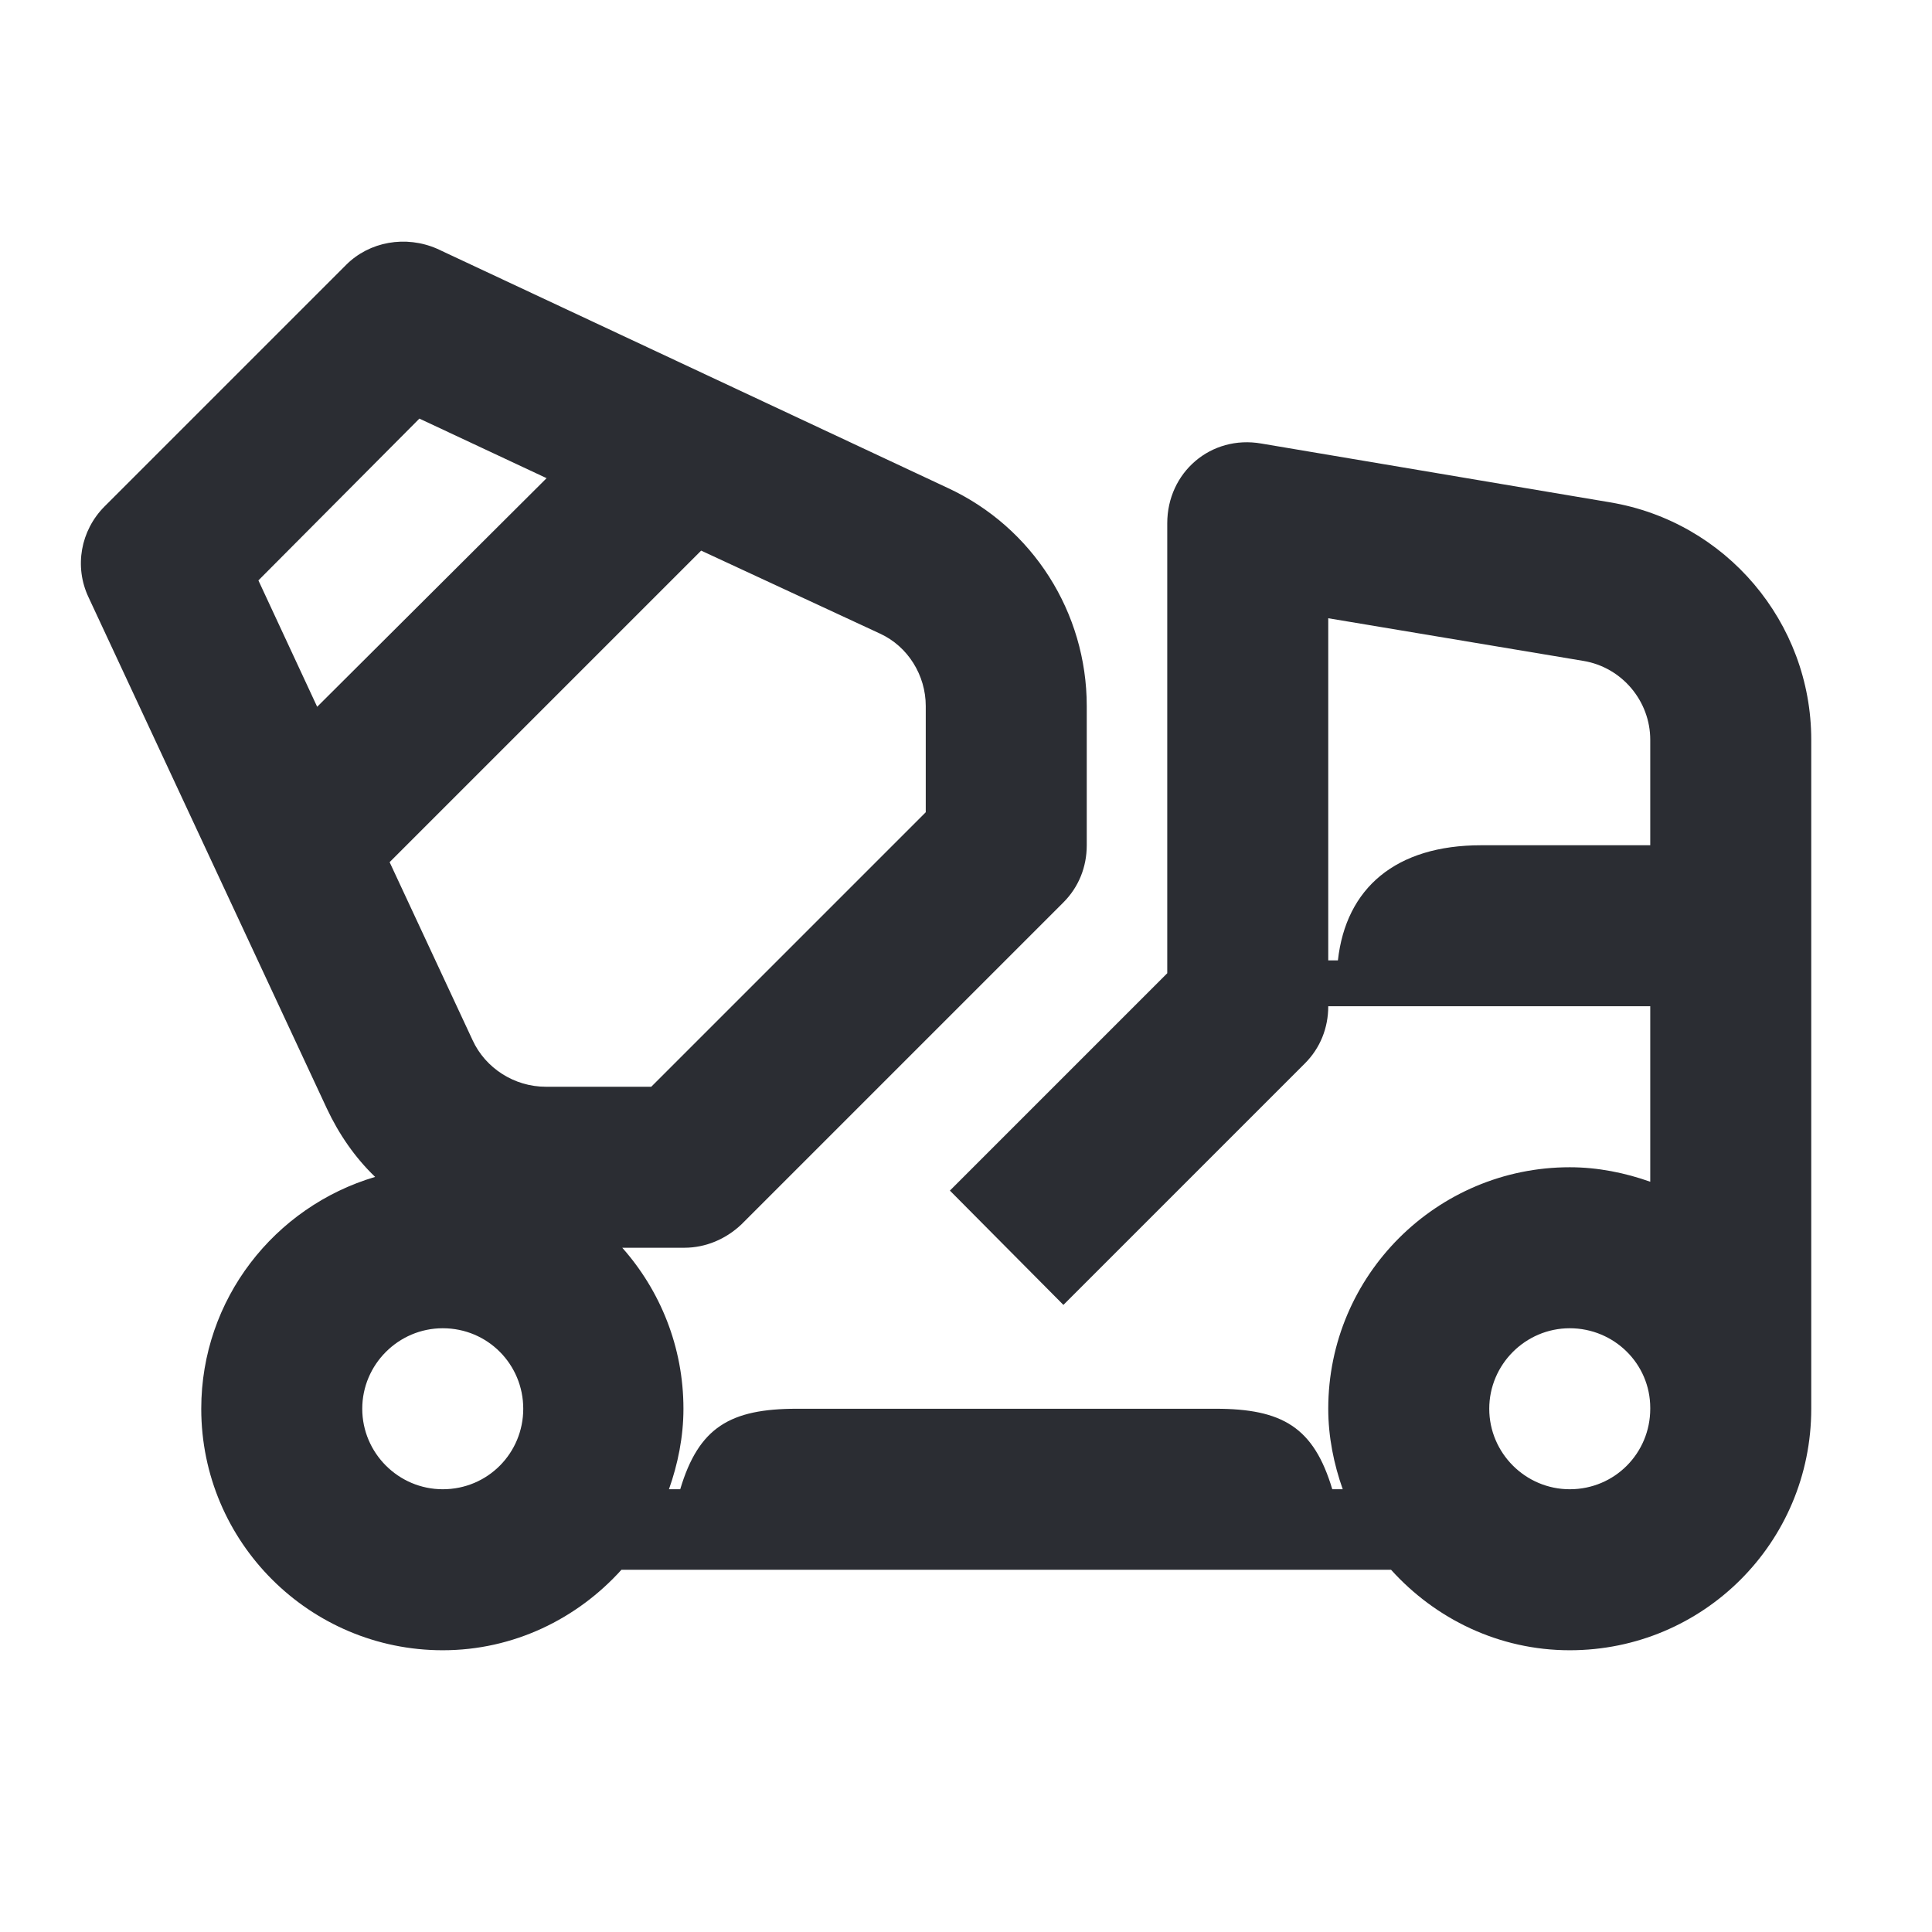 <svg width="24" height="24" viewBox="0 0 24 24" fill="none" xmlns="http://www.w3.org/2000/svg">
<path d="M20 6.24L15.67 5.51C15.04 5.4 14.5 5.87 14.5 6.5V12.09L11.8 14.79L13.21 16.21L16.21 13.21C16.4 13.02 16.5 12.77 16.5 12.5H20.5V14.68C20.19 14.57 19.85 14.5 19.5 14.5C17.85 14.5 16.5 15.84 16.5 17.5C16.5 17.85 16.57 18.19 16.68 18.5H16.55C16.32 17.73 15.93 17.5 15.1 17.5H9.9C9.07 17.5 8.68 17.73 8.45 18.5H8.31C8.42 18.19 8.49 17.85 8.49 17.5C8.49 16.73 8.2 16.03 7.73 15.5H8.5C8.77 15.5 9.02 15.39 9.21 15.21L13.21 11.21C13.4 11.02 13.5 10.77 13.5 10.5V8.77C13.5 7.61 12.83 6.55 11.77 6.06L5.43 3.09C5.04 2.92 4.59 3 4.3 3.29L1.3 6.29C1 6.59 0.92 7.04 1.1 7.42L4.06 13.77C4.21 14.09 4.41 14.38 4.66 14.62C3.41 14.99 2.5 16.14 2.5 17.5C2.5 19.16 3.85 20.5 5.5 20.5C6.38 20.5 7.17 20.11 7.72 19.5H17.28C17.83 20.11 18.62 20.5 19.5 20.5C21.16 20.5 22.5 19.16 22.5 17.5V9.19C22.5 7.73 21.44 6.48 20 6.24ZM3.94 8.78L3.21 7.21L5.21 5.2L6.79 5.94L3.94 8.78ZM5.5 18.5C4.95 18.5 4.5 18.05 4.5 17.5C4.5 16.95 4.95 16.5 5.5 16.5C6.06 16.5 6.5 16.95 6.5 17.5C6.5 18.05 6.06 18.5 5.5 18.5ZM6.78 13.5C6.39 13.5 6.03 13.27 5.87 12.92L4.84 10.71L8.71 6.84L10.93 7.87C11.28 8.03 11.5 8.39 11.5 8.77V10.09L8.09 13.5H6.78ZM18.4 10.5C17.34 10.5 16.72 11.03 16.62 11.93H16.5V7.68L19.67 8.21C20.15 8.29 20.5 8.71 20.5 9.19V10.5H18.4ZM20.5 17.5C20.5 18.05 20.06 18.5 19.5 18.5C18.95 18.5 18.5 18.05 18.5 17.5C18.5 16.95 18.95 16.5 19.5 16.5C20.05 16.5 20.5 16.94 20.5 17.49V17.5Z" fill="#2B2D33"/>
</svg>
